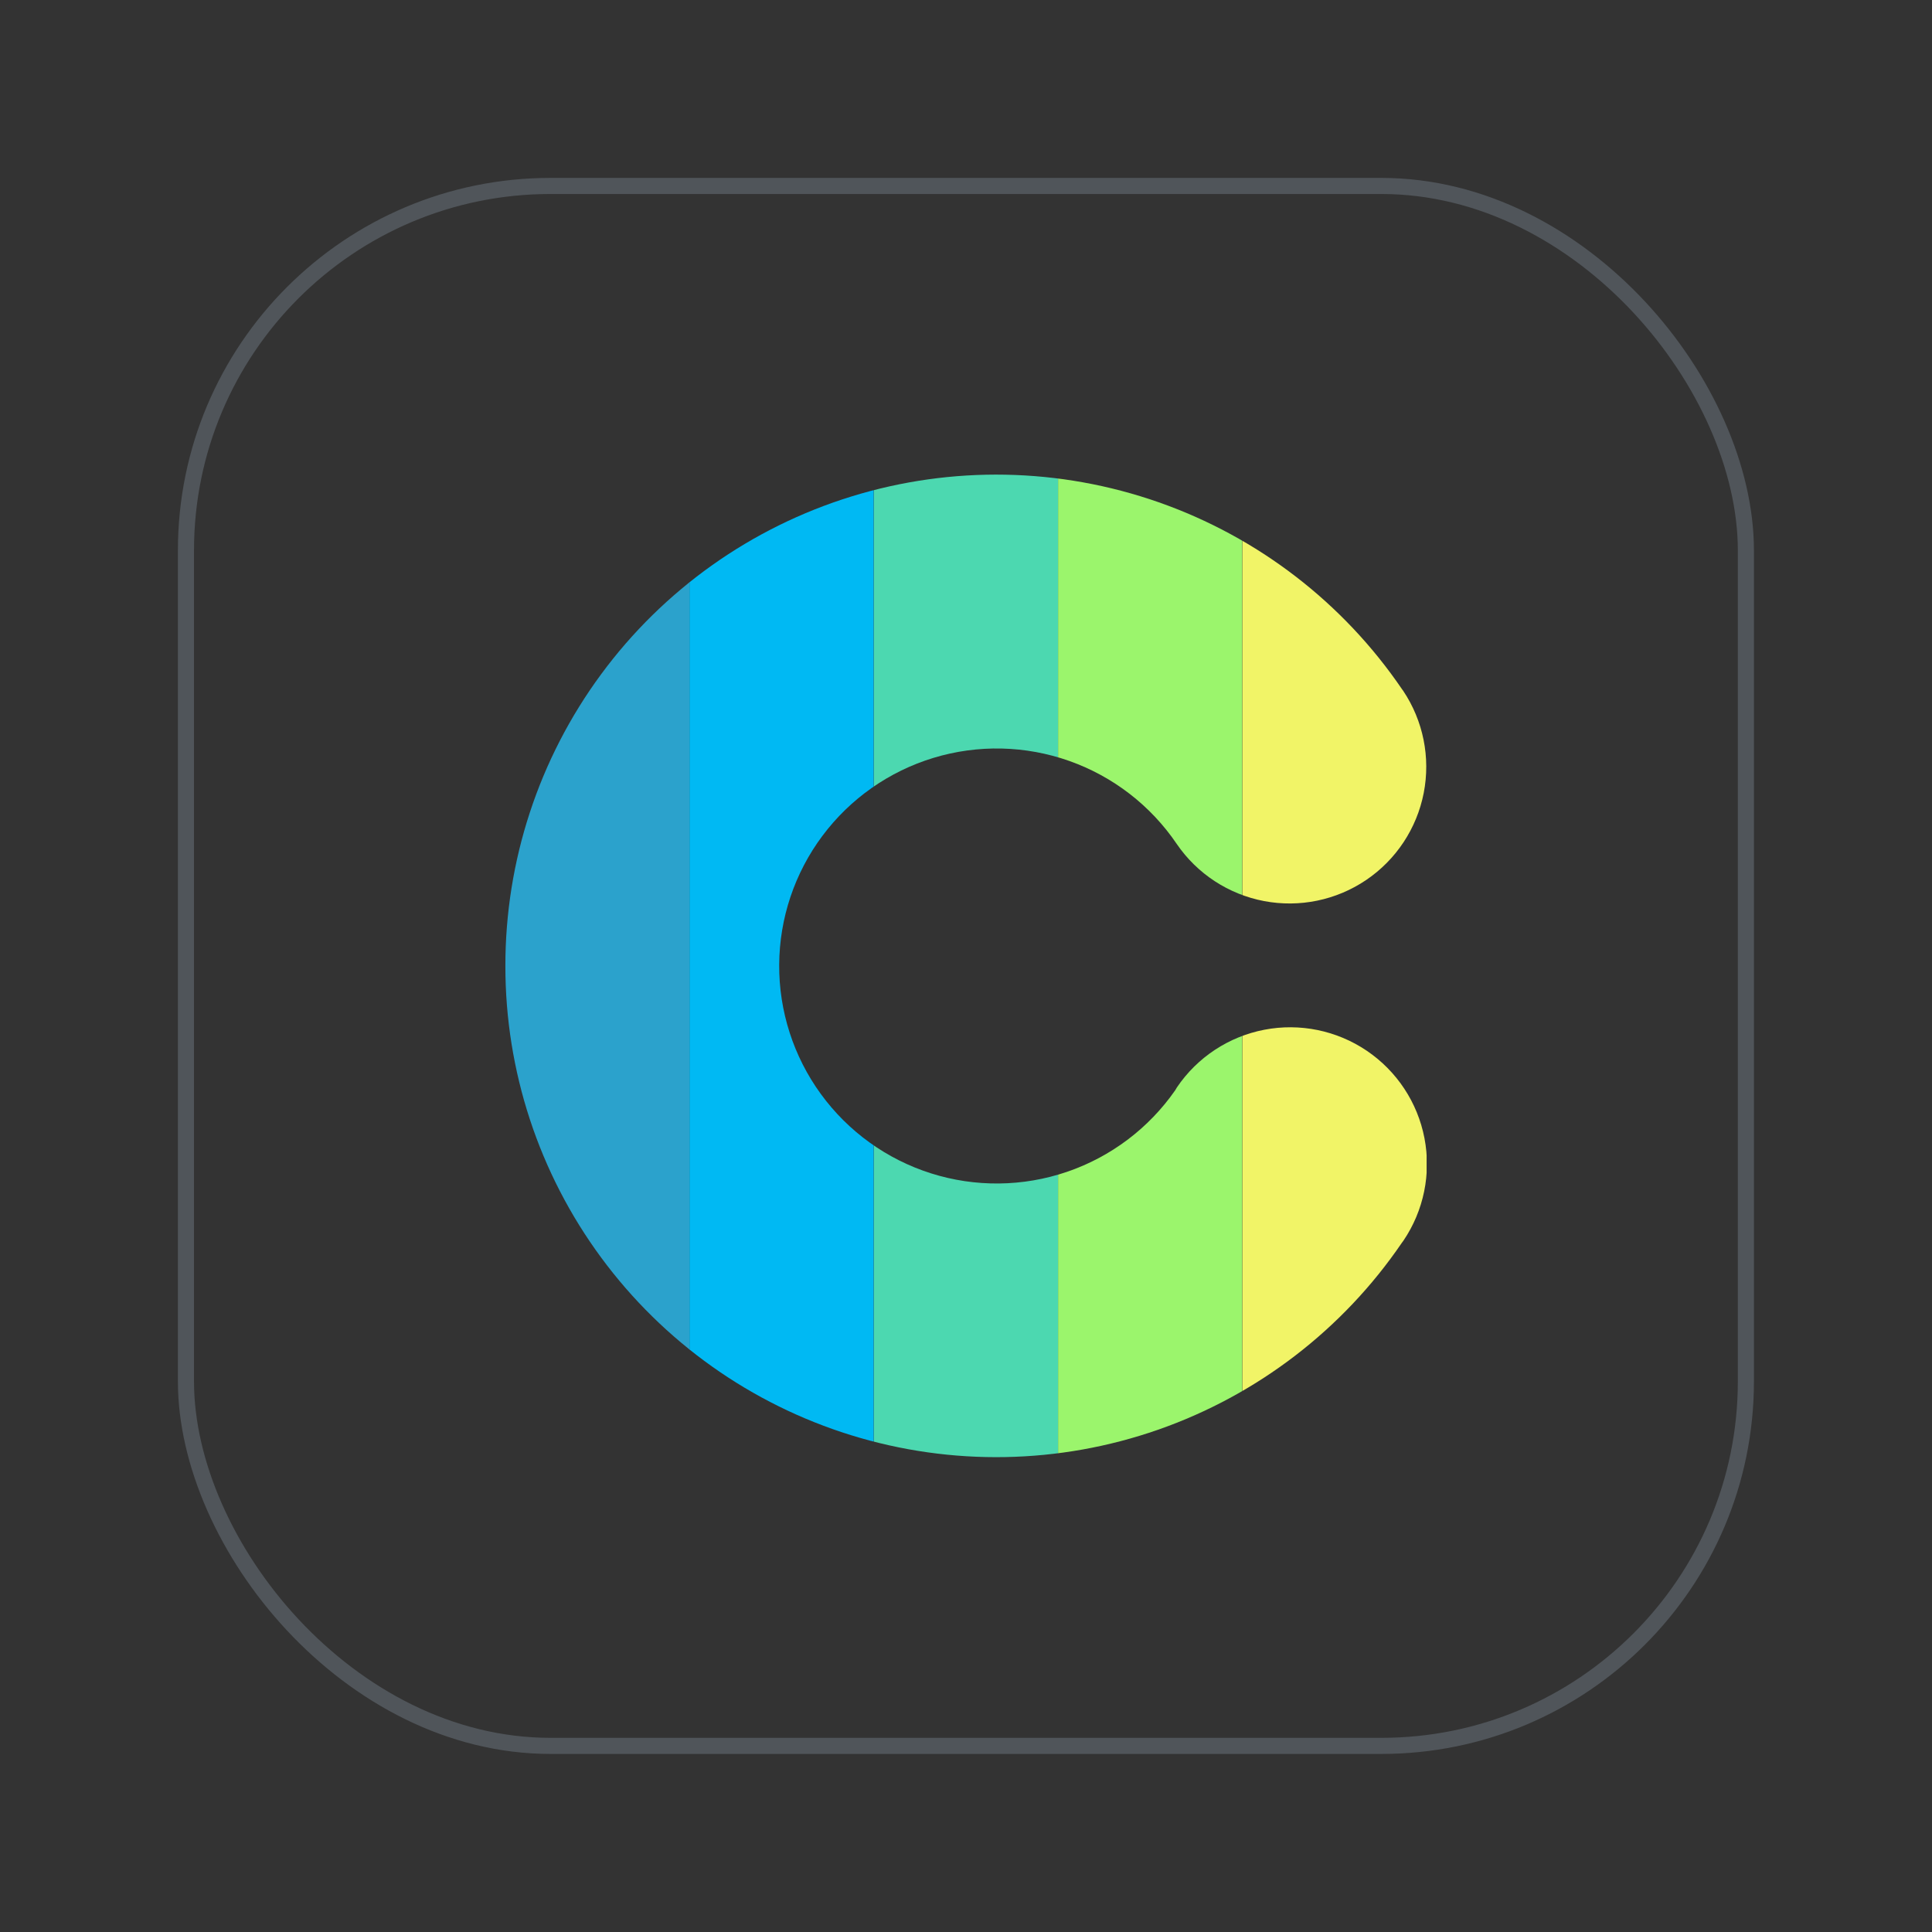<svg id="Livello_1" data-name="Livello 1" xmlns="http://www.w3.org/2000/svg" xmlns:xlink="http://www.w3.org/1999/xlink" viewBox="0 0 120 120"><rect x="0" y="0" width="120" height="120" fill="#333333" stroke="none"/><defs><style>.cls-1,.cls-2{fill:none;}.cls-2{stroke:#94a3b4;stroke-linejoin:round;opacity:0.3;}.cls-3{clip-path:url(#clip-path);}.cls-4{fill:#2ba2cc;}.cls-5{fill:#00b9f3;}.cls-6{fill:#4cd8b0;}.cls-7{fill:#9bf56c;}.cls-8{fill:#f1f467;}</style><clipPath id="clip-path"><path class="cls-1" d="M31.39,60A30.49,30.49,0,0,0,87.06,77.21h0l0.11-.15A8.49,8.49,0,0,0,73.1,67.54l0,0L73,67.71h0a13.51,13.51,0,1,1,.09-15.29l0,0a8.49,8.49,0,0,0,14.06-9.52l-0.06-.08h0A30.49,30.49,0,0,0,31.39,60"/></clipPath></defs><title>mobile_icon</title><rect class="cls-2" x="11.55" y="11.55" width="96.89" height="96.89" rx="22.64" ry="22.64"/><g class="cls-3"><rect class="cls-4" x="31.39" y="-83.47" width="11.45" height="338.95"/><rect class="cls-5" x="42.83" y="-83.47" width="11.44" height="338.95"/><rect class="cls-6" x="54.28" y="-83.47" width="11.45" height="338.95"/><rect class="cls-7" x="65.72" y="-83.47" width="11.44" height="338.95"/><rect class="cls-8" x="77.17" y="-83.47" width="11.44" height="338.95"/></g></svg>
